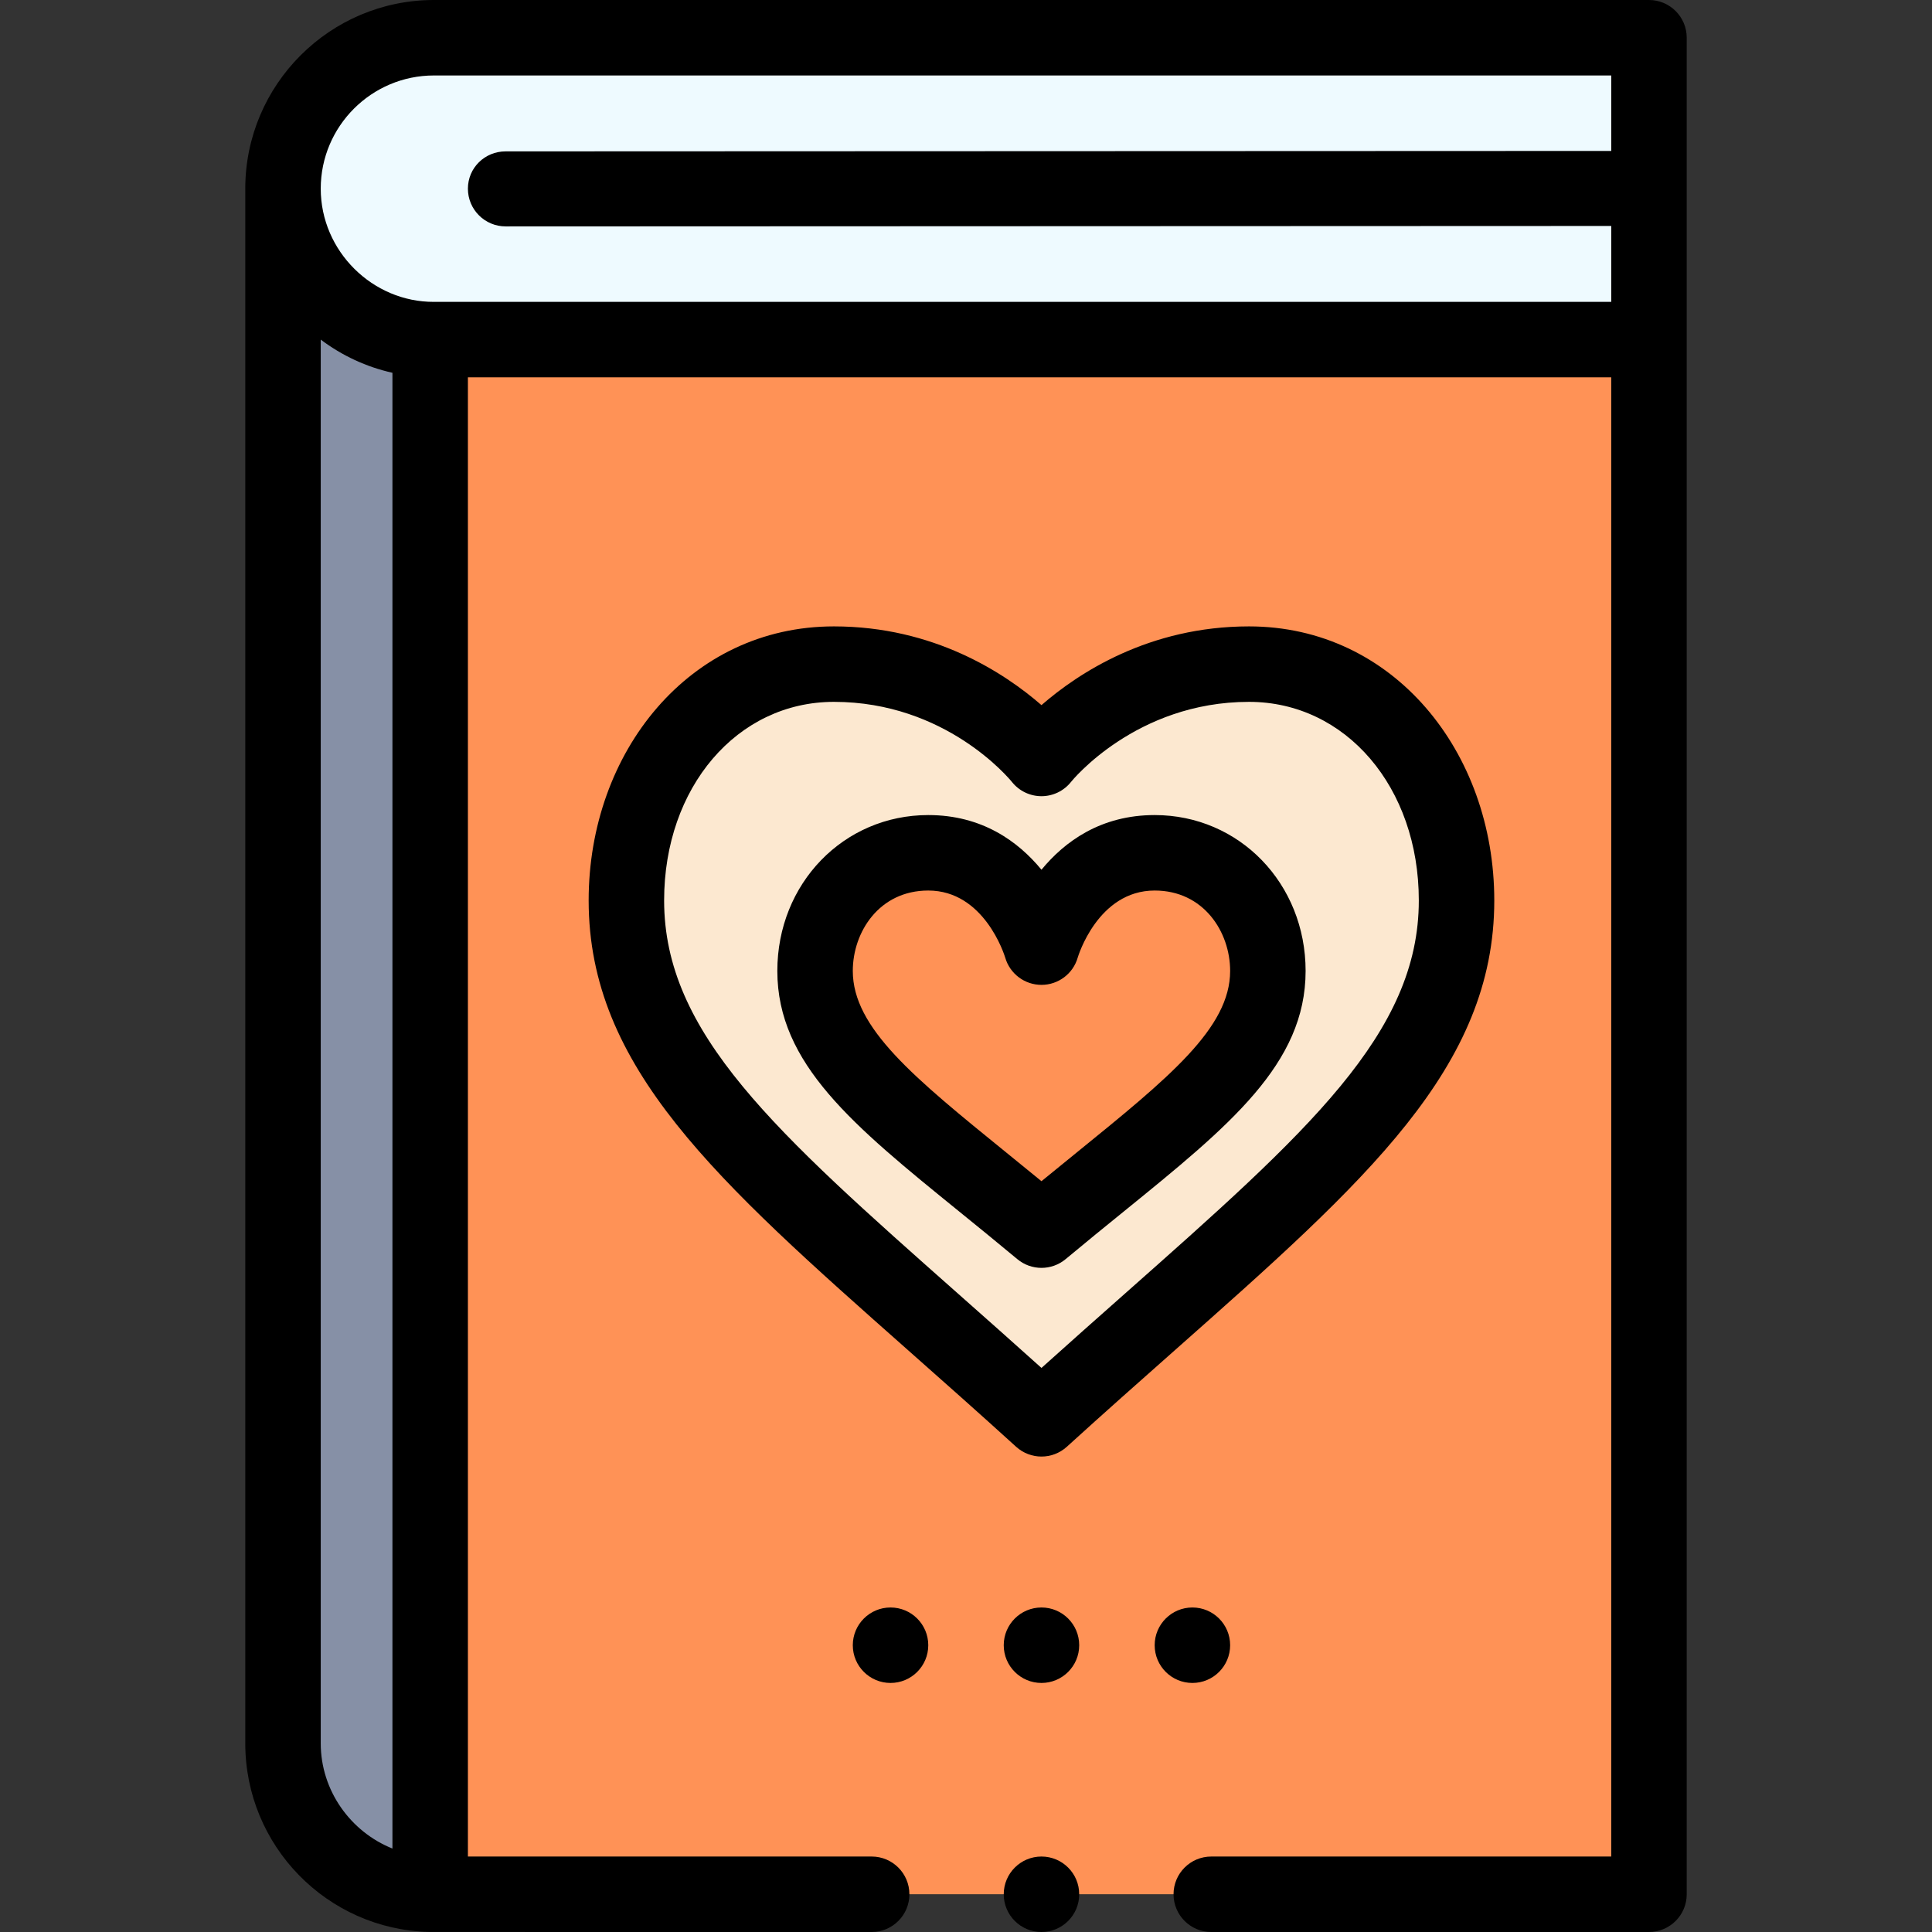 <svg id="Capa_1" enable-background="new 0 0 512 512" height="512" viewBox="0 0 512 512" width="512" xmlns="http://www.w3.org/2000/svg"><rect x="0" y="0" width="512" height="512" fill="#333333" stroke="none"/><g><g><path d="m75 50v412c0 21.75 17.37 39.46 39 39.99v-412z" fill="#8690a6"/><path d="m437 90v412s-322.67 0-323-.01v-412c.33.01.67.01 1 .01z" fill="#ff9256"/><path d="m331 176c32.56 0 55 28.67 55 62.63 0 46.96-44.76 78.06-110 137.37-65.24-59.31-110-90.41-110-137.37 0-33.96 22.44-62.63 55-62.63 35.2 0 55 25 55 25s19.8-25 55-25z" fill="#fce8d0"/><path d="m437 10v80c-1.128 0-322.484.006-323-.01-21.63-.53-39-18.24-39-39.99 0-22.09 17.91-40 40-40z" fill="#eefaff"/><path d="m306 226c17.76 0 30 14.33 30 31.31 0 23.49-24.42 39.04-60 68.69-35.58-29.65-60-45.2-60-68.69 0-16.98 12.24-31.31 30-31.31 22.8 0 30 25 30 25s7.2-25 30-25z" fill="#ff9256"/></g><g><circle cx="316" cy="436" r="10"/><circle cx="276" cy="436" r="10"/><circle cx="236" cy="436" r="10"/><path d="m396 238.63c0-39.444-26.783-72.63-65-72.63-26.451 0-45.196 12.332-55 20.865-9.804-8.533-28.549-20.865-55-20.865-38.313 0-65 33.293-65 72.63 0 44.245 33.748 74.124 84.831 119.351 9.078 8.037 18.464 16.348 28.443 25.419 1.907 1.733 4.316 2.6 6.726 2.6s4.819-.867 6.727-2.601c9.979-9.071 19.365-17.382 28.442-25.419 51.084-45.226 84.831-75.105 84.831-119.35zm-120 123.887c-7.592-6.832-14.845-13.254-21.912-19.511-48.695-43.113-78.088-69.136-78.088-104.376 0-30.004 19.346-52.63 45-52.63 29.591 0 46.412 20.286 47.187 21.242 1.897 2.374 4.771 3.758 7.813 3.758 3.055 0 5.942-1.396 7.839-3.791.168-.213 17.144-21.209 47.161-21.209 25.654 0 45 22.626 45 52.63 0 35.24-29.393 61.263-78.088 104.376-7.067 6.257-14.32 12.679-21.912 19.511z"/><path d="m306 216c-14.271 0-23.845 7.004-30 14.487-6.155-7.483-15.728-14.487-30-14.487-22.43 0-40 18.146-40 41.31 0 24.642 20.187 41.024 48.126 63.698 4.941 4.01 10.052 8.157 15.472 12.675 1.854 1.545 4.129 2.317 6.402 2.317s4.548-.772 6.402-2.317c5.42-4.518 10.53-8.665 15.472-12.675 27.94-22.674 48.126-39.057 48.126-63.698 0-23.164-17.57-41.31-40-41.31zm-20.728 89.479c-3.015 2.446-6.092 4.942-9.271 7.55-3.18-2.607-6.257-5.104-9.271-7.55-24.527-19.905-40.73-33.054-40.73-48.169 0-10.33 7.009-21.31 20-21.31 14.794 0 20.142 16.95 20.404 17.815 1.249 4.257 5.156 7.185 9.596 7.185 4.457 0 8.376-2.949 9.609-7.232.051-.178 5.292-17.768 20.391-17.768 12.99 0 20 10.979 20 21.31 0 15.115-16.203 28.264-40.728 48.169z"/><circle cx="276" cy="502" r="10"/><path d="m65 462c0 27.178 21.695 49.324 48.704 49.985.818.023 76.166.012 117.296.015 5.523 0 10-4.478 10-10s-4.477-10-10-10h-107v-392h303v392h-106c-5.522 0-10 4.478-10 10s4.478 10 10 10h116c5.522 0 10-4.478 10-10 0-22.972 0-468.975 0-492 0-5.522-4.478-10-10-10h-322c-27.57 0-50 22.43-50 50zm50-442h312v20l-293.004.116c-5.523.002-9.998 4.365-9.996 9.888.002 5.521 4.479 9.996 10 9.996.001 0 293-.116 293-.116v20.116h-312c-16.239.068-30-13.434-30-30 0-16.542 13.458-30 30-30zm-30 70.002c5.664 4.265 12.123 7.253 19 8.792v391.09c-11.087-4.438-19-15.349-19-27.884z"/></g></g></svg>